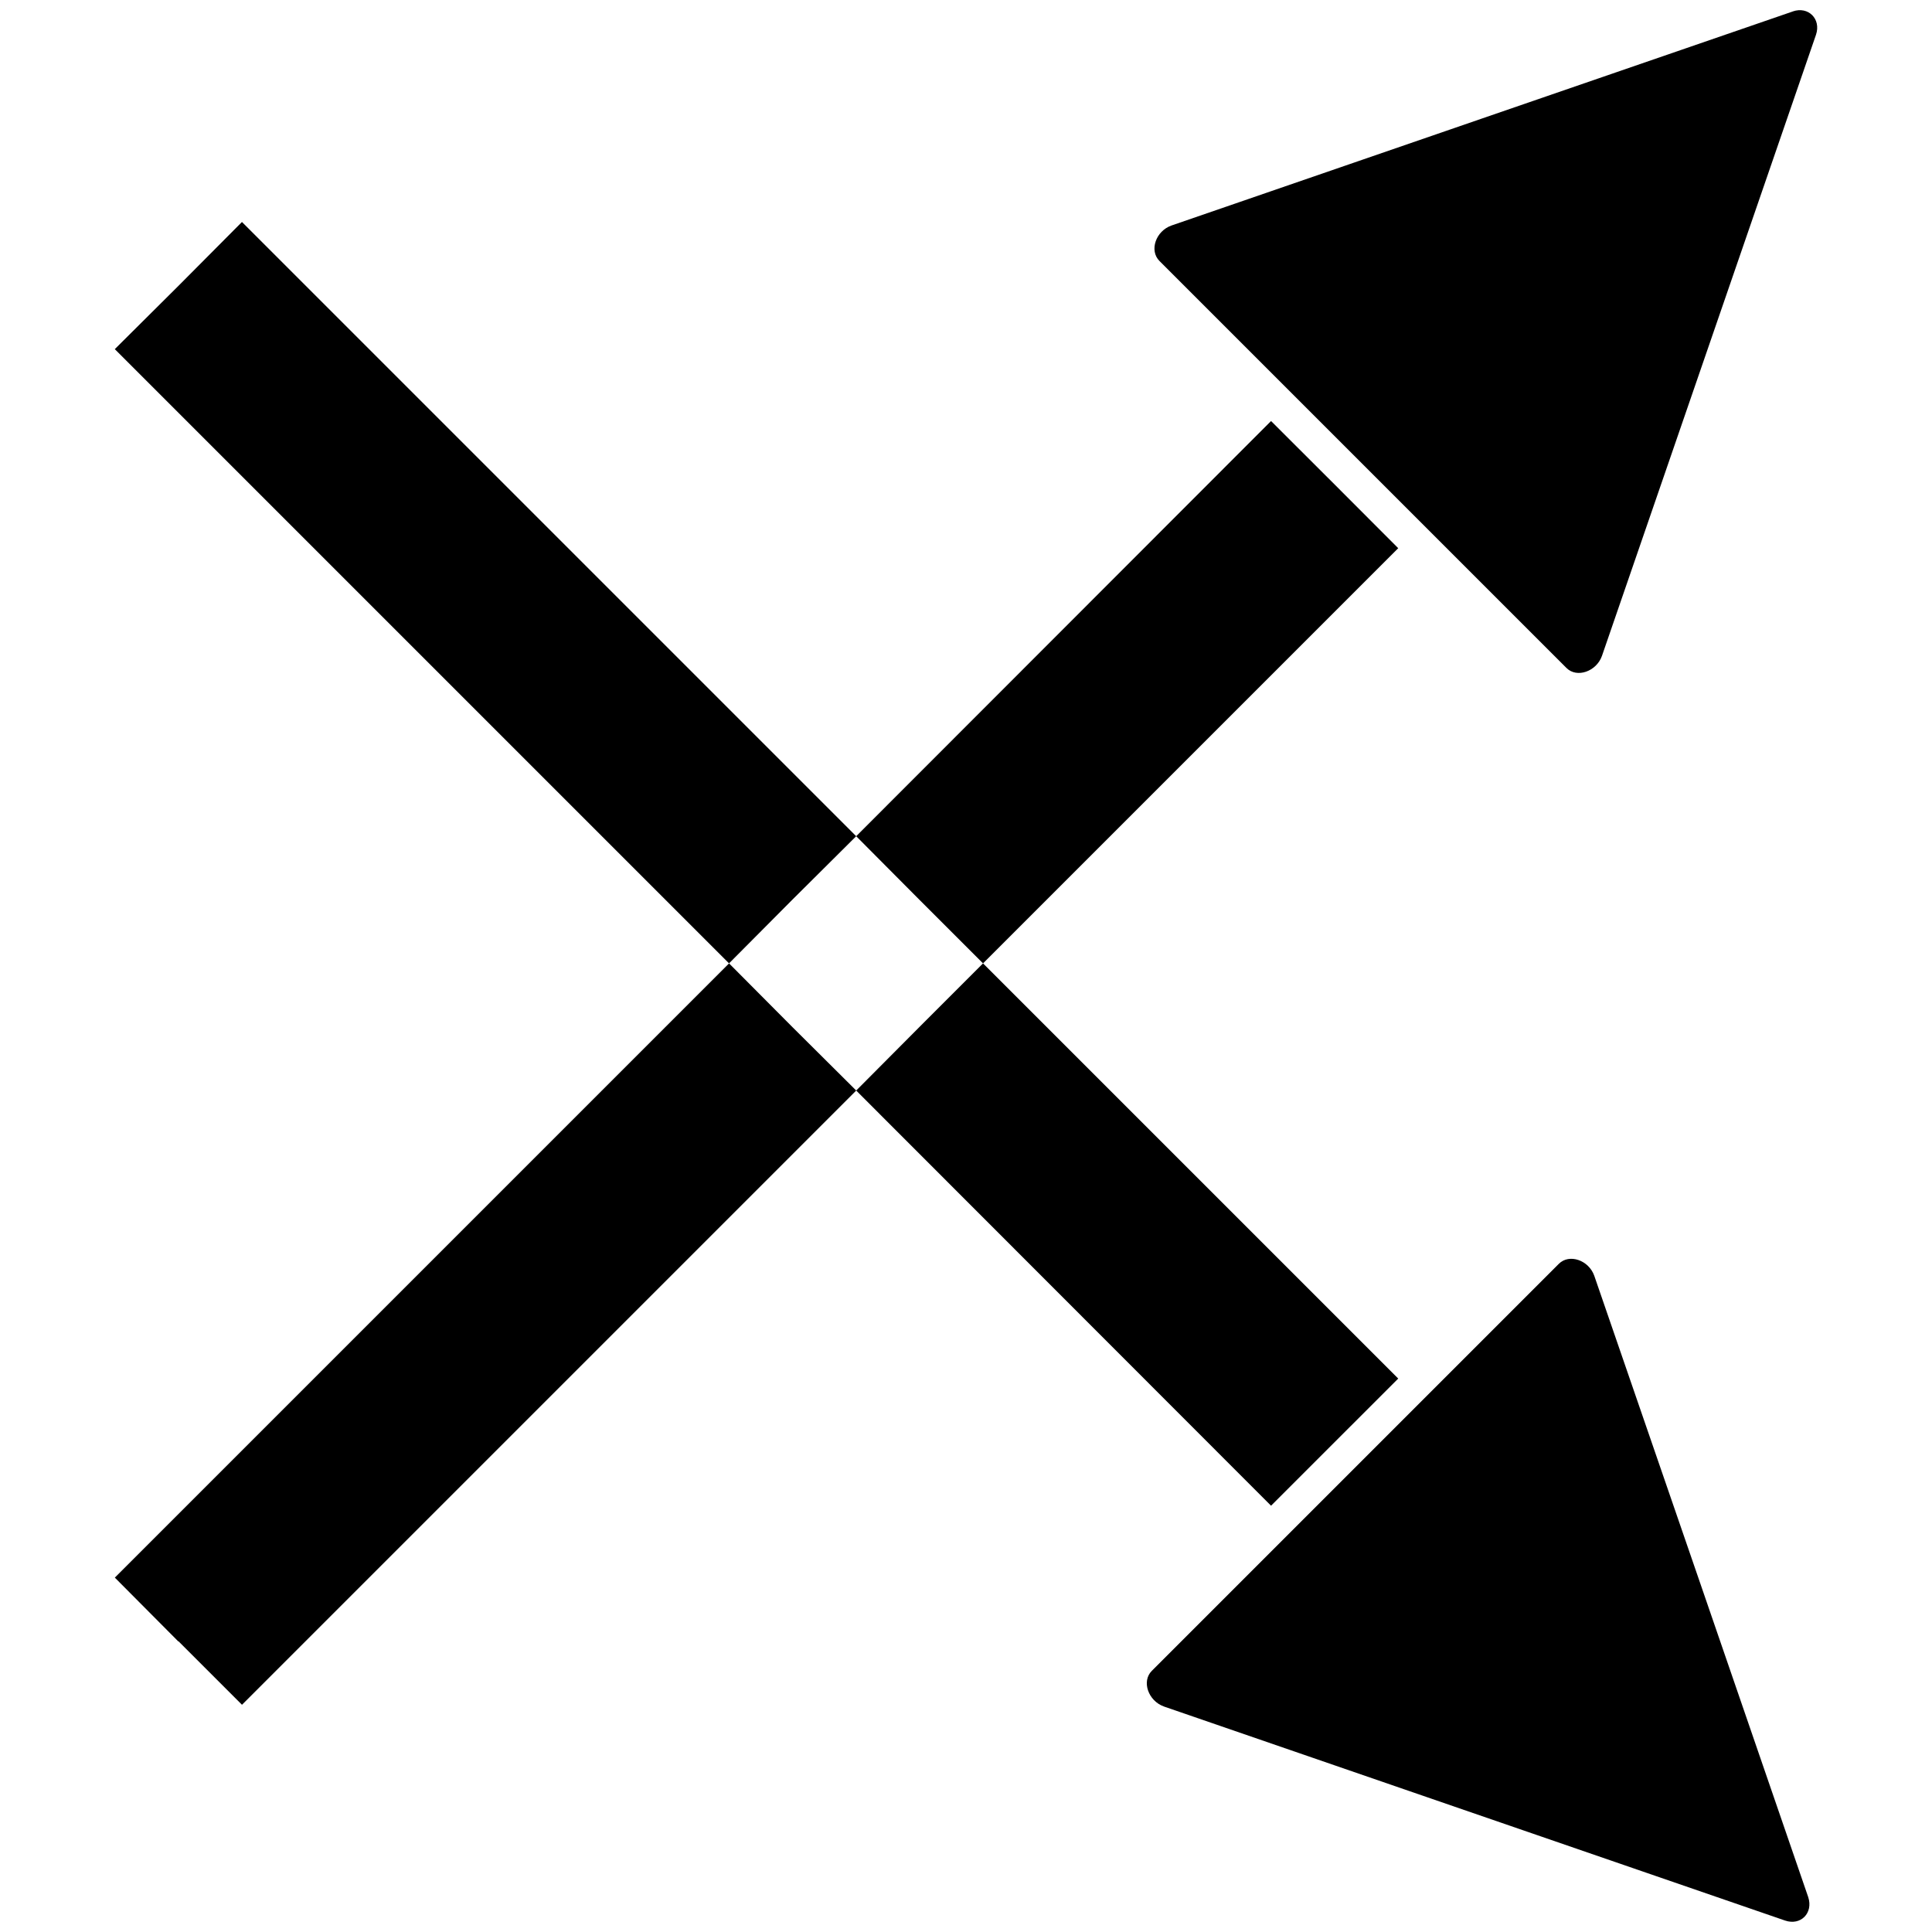 <?xml version="1.0" encoding="UTF-8" standalone="no"?>
<svg
   version="1.1"
   viewBox="-5 -10 67 67"
   id="svg16"
   sodipodi:docname="research-reorder.svg"
   width="67"
   height="67"
   inkscape:version="1.2.2 (b0a8486541, 2022-12-01)"
   xmlns:inkscape="http://www.inkscape.org/namespaces/inkscape"
   xmlns:sodipodi="http://sodipodi.sourceforge.net/DTD/sodipodi-0.dtd"
   xmlns="http://www.w3.org/2000/svg"
   xmlns:svg="http://www.w3.org/2000/svg">
  <defs
     id="defs20" />
  <sodipodi:namedview
     id="namedview18"
     pagecolor="#ffffff"
     bordercolor="#666666"
     borderopacity="1.0"
     inkscape:showpageshadow="2"
     inkscape:pageopacity="0.0"
     inkscape:pagecheckerboard="0"
     inkscape:deskcolor="#d1d1d1"
     showgrid="false"
     inkscape:zoom="6.4962963"
     inkscape:cx="20.858039"
     inkscape:cy="40.715507"
     inkscape:window-width="1918"
     inkscape:window-height="1078"
     inkscape:window-x="0"
     inkscape:window-y="0"
     inkscape:window-maximized="1"
     inkscape:current-layer="svg16" />
  <g
     id="g14"
     transform="translate(-21.499,-26.501)">
    <path
       d="M 46.191,45.5 24.89,24.199 l -2.199,2.211 -2.211,2.199 21.301,21.301 2.199,-2.211 z"
       id="path2" />
    <path
       d="M 46.191,54.32 60.578,68.718 64.988,64.308 50.59,49.91 48.391,52.109 Z"
       id="path4" />
    <path
       d="m 22.68,73.422 h 0.012 l 2.199,2.199 21.301,-21.301 -2.211,-2.199 -2.199,-2.211 -21.301,21.301 z"
       id="path6" />
    <path
       d="m 50.59,49.91 14.398,-14.398 -2.199,-2.203 -2.211,-2.207 -14.387,14.398 2.199,2.211 z"
       id="path8" />
    <path
       d="m 56.859,75.68 21.539,7.422 c 0.551,0.191 0.988,-0.262 0.809,-0.809 l -3.707,-10.773 -3.711,-10.77 c -0.191,-0.551 -0.871,-0.781 -1.23,-0.422 l -14.117,14.117 c -0.363,0.363 -0.121,1.043 0.418,1.234 z"
       id="path10" />
    <path
       d="m 78.672,16.898 -10.773,3.711 -10.77,3.711 c -0.551,0.191 -0.781,0.871 -0.422,1.23 l 14.117,14.117 c 0.359,0.359 1.039,0.121 1.23,-0.422 l 7.422,-21.539 c 0.184,-0.547 -0.266,-0.996 -0.805,-0.809 z"
       id="path12" />
  </g>
</svg>
